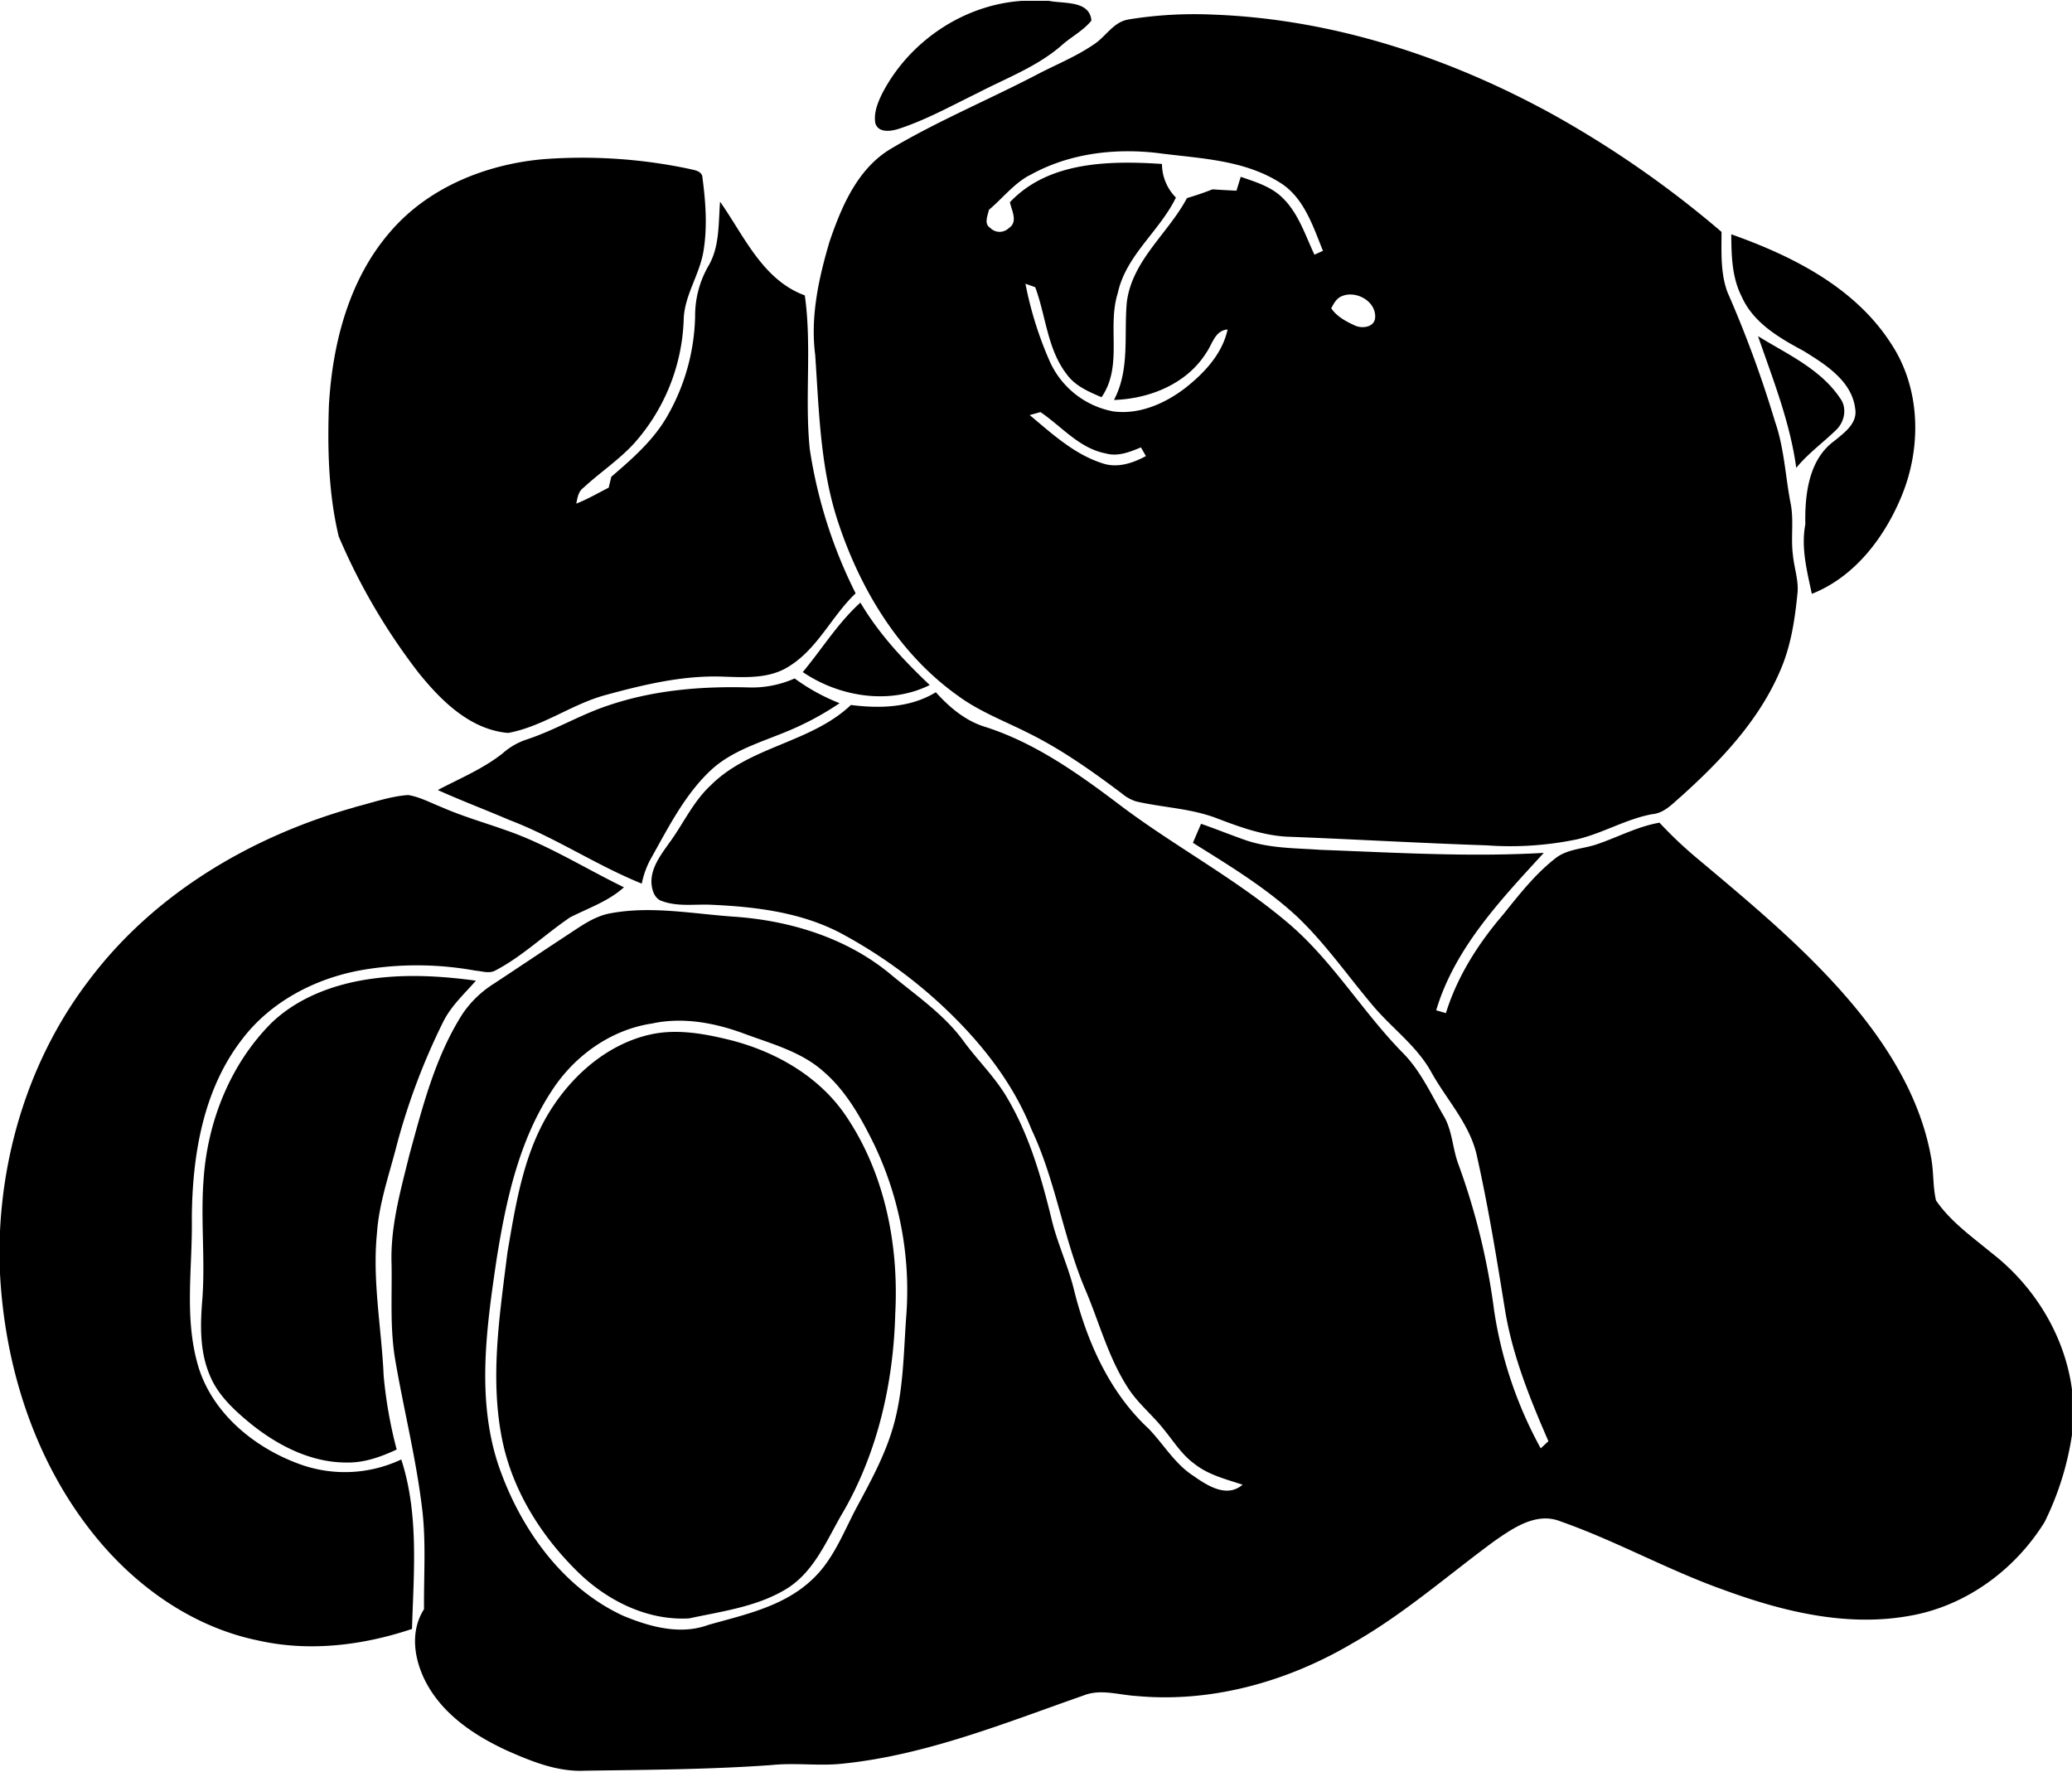 <?xml version="1.0"?>
<svg xmlns="http://www.w3.org/2000/svg" id="Warstwa_1" data-name="Warstwa 1" viewBox="0 0 538 459.58" width="538" height="460"><path d="M302.58,166h6.72c3.82.81,10.63-.19,11.09,5.13-2.14,2.67-5.31,4.23-7.82,6.51-6.37,5.52-14.36,8.45-21.74,12.31-6.76,3.29-13.4,7-20.56,9.32-2,.62-5.21,1.1-6-1.52-.43-2.69.64-5.32,1.8-7.69,7-13.53,21.17-23.12,36.48-24.06m27.3,4.87a106.41,106.41,0,0,1,22.06-1.29c31.07,1.12,61.34,11.08,88.42,26A267.59,267.59,0,0,1,484,226c0,5.23-.31,10.63,1.53,15.63a293.85,293.85,0,0,1,12.34,33.57c2.37,6.76,2.69,14,4,20.95,1,4.53.06,9.18.67,13.76.29,3.2,1.44,6.33,1.21,9.58-.67,7-1.71,14.08-4.57,20.56-5.51,12.85-15.33,23.2-25.58,32.44-2.28,1.94-4.46,4.46-7.66,4.71-6.76,1.27-12.74,4.93-19.41,6.51A84.82,84.82,0,0,1,423,385.28c-17.31-.57-34.6-1.6-51.91-2.25-6.32-.36-12.32-2.55-18.18-4.79-6.69-2.56-13.94-2.76-20.87-4.35a10.75,10.75,0,0,1-3.75-2.08c-7.73-5.8-15.66-11.45-24.36-15.73-6.18-3.12-12.74-5.58-18.34-9.74-15.25-10.89-25.32-27.7-31.07-45.28-4.55-13.91-4.86-28.65-5.85-43.11-1.29-9.95.91-19.94,3.73-29.44,3.12-9.16,7.3-19,16-24.14,12.19-7.23,25.32-12.68,37.87-19.23,5-2.62,10.28-4.71,14.91-7.93,3-2,4.95-5.71,8.75-6.34m-25.58,40.4c-4.14,2.22-7,6-10.57,9-.29,1.47-1.36,3.59.29,4.65a3.43,3.43,0,0,0,4.88.09c2.45-1.61.73-4.52.28-6.71,10-10.64,25.94-10.83,39.48-9.94a12.46,12.46,0,0,0,3.62,8.73c-4.26,8.77-13,15-15.1,24.83-2.8,8.83,1.39,18.9-4.21,27-3.31-1.4-6.81-2.89-9-5.9-5.09-6.54-5.43-15.16-8.22-22.66l-2.54-.9a94.43,94.43,0,0,0,6.24,20,22.63,22.63,0,0,0,16.62,13.16c6.69.86,13.27-2,18.53-6,5-3.92,9.71-8.89,11.1-15.28-3.3.27-3.92,3.75-5.51,6-5.05,8.11-14.72,12-24,12.3,4.22-7.93,2.53-17,3.36-25.55,1.45-10.78,10.74-17.72,15.6-26.87,2.25-.66,4.46-1.41,6.64-2.27q3.1.21,6.21.35l1.11-3.6c3.81,1.32,7.87,2.52,10.82,5.42,4.16,4,5.91,9.7,8.32,14.8l2.21-1c-2.64-6.52-5-14.07-11.43-17.88-9-5.58-19.86-6.08-30.06-7.33-11.74-1.64-24.26-.29-34.69,5.61m81.14,31.35c-1.41.52-2.16,1.92-2.81,3.17,1.46,2.15,3.86,3.43,6.17,4.48,1.94.89,5.23.42,5.24-2.26.11-4.13-5-6.89-8.6-5.39m-81.11,30.89c5.72,4.78,11.46,10.09,18.67,12.45,3.92,1.43,8,.1,11.51-1.8l-1.29-2.26c-2.88,1.2-6,2.47-9.17,1.56-6.86-1.32-11.41-7-16.92-10.72l-2.8.77M138.69,225.56c9.85-11.24,24.62-17.11,39.28-18.43a134.47,134.47,0,0,1,37.91,2.49c1.42.36,3.5.51,3.53,2.42.83,6.29,1.29,12.75.24,19s-5,11.5-5.13,17.85a50.82,50.82,0,0,1-12.71,31.84c-4,4.43-9,7.7-13.31,11.7-1.35.95-1.56,2.64-1.87,4.12,2.92-1.13,5.63-2.73,8.42-4.14.22-.95.45-1.89.68-2.83,5.51-4.73,11.13-9.62,14.71-16.06a54.28,54.28,0,0,0,7.05-25.62,25.76,25.76,0,0,1,3.42-13c3-5.05,2.6-11.1,3.06-16.74,6.24,8.87,11.05,20.32,22,24.33,1.87,13.23-.07,26.65,1.29,39.92a124.78,124.78,0,0,0,11.91,37.44c-6.23,5.91-9.82,14.34-17.29,18.95-5,3.23-11.16,2.87-16.83,2.69-10.52-.45-20.87,2.05-30.95,4.8-8.72,2.39-16.22,8.17-25.17,9.81-9.84-.86-17.36-8.33-23.25-15.63a161.07,161.07,0,0,1-20.73-35.39c-2.67-11.16-2.94-22.76-2.54-34.18.95-16.2,5.31-33,16.32-45.38m347.76,1.09c15.87,5.62,32.13,13.77,41.51,28.37,7.73,11.65,8,27,2.71,39.72-4.45,10.73-12.17,20.9-23.26,25.28-1.26-5.9-2.85-12-1.69-18.06-.15-7.67.83-16.82,7.58-21.68,2.54-2.11,6-4.5,5.37-8.31-.86-7.27-7.8-11.55-13.49-15.07-6.3-3.37-13-7.29-16-14.09-2.54-5-2.66-10.69-2.69-16.16m6.94,26.46c7.55,4.67,16.23,8.5,21.33,16.13,1.91,2.56,1.12,6.26-1.15,8.33-3.39,3.28-7.25,6.06-10.25,9.74-1.6-11.83-6.06-23-9.93-34.2m-248,87.19c5-6,9.1-12.74,14.94-18,4.78,8.1,11.23,15,18,21.4-10.47,5.21-23.52,3.06-33-3.39m-14.38,4a27.34,27.34,0,0,0,12.3-2.32A51.37,51.37,0,0,0,255,348.37a75.14,75.14,0,0,1-13.54,7.28c-6.81,2.86-14.25,4.94-19.81,10.05-6.94,6.48-11.19,15.12-15.79,23.28a22.88,22.88,0,0,0-2.22,6.24c-11.83-4.78-22.49-12-34.43-16.54-6.16-2.64-12.42-5-18.54-7.76,5.71-3,11.73-5.49,16.82-9.5a17.71,17.71,0,0,1,6.32-3.64c7.27-2.4,13.86-6.42,21.13-8.82,11.55-3.93,23.88-5,36-4.69m27,4.57c7.49.94,15.42.75,22.05-3.31,3.61,4,7.84,7.56,13.12,9.09,12.72,4.14,23.72,11.93,34.29,19.91,14.47,11,30.78,19.5,44.61,31.4,11.14,9.64,18.75,22.48,29,33,4.72,4.65,7.46,10.76,10.73,16.41,2.42,3.92,2.37,8.7,4,12.92a177.15,177.15,0,0,1,9.22,37.85,107.33,107.33,0,0,0,12.09,35.74l2-1.86c-4.77-10.94-9.3-22.14-11.26-34-2.14-13.28-4.3-26.58-7.23-39.71-1.69-8.38-7.81-14.74-11.86-22-3.69-6.78-10.07-11.33-15-17.12-6.72-7.9-12.63-16.55-20.23-23.67-8.07-7.4-17.48-13.08-26.72-18.86.69-1.65,1.4-3.29,2.11-4.94,3.77,1.31,7.48,2.81,11.25,4.14,6.32,2.26,13.12,2.15,19.74,2.62,19.31.71,38.64,1.91,58,.79-11.14,12.15-23.11,24.7-27.94,40.87l2.52.74c2.95-9.51,8.36-18,14.79-25.51,4.16-5.16,8.27-10.47,13.52-14.59,3.15-2.6,7.45-2.49,11.15-3.83,5.33-1.83,10.37-4.55,16-5.52a107.76,107.76,0,0,0,10.14,9.56c14.44,12.13,29.08,24.25,41.08,38.89,9.11,11.14,16.71,24,19.28,38.35.74,3.72.44,7.6,1.3,11.28,3.74,5.46,9.26,9.36,14.3,13.53,11.16,8.58,19.15,21.52,21,35.55v11.81a76.75,76.75,0,0,1-7.08,22.57c-7.66,12.42-20.47,21.86-35,24.38-16.41,3-33.1-1.12-48.48-6.77-14.4-5.12-27.81-12.67-42.23-17.73C436,558.32,430,562.46,425,565.94c-12.13,8.92-23.51,18.95-36.65,26.42-16.85,10-36.67,15.63-56.33,13.79-4.55-.27-9.29-1.92-13.73-.11C298,613.13,277.66,621.44,256,623.7c-6.19.71-12.43-.27-18.62.38-16.12,1.16-32.29,1.24-48.44,1.47-7.14.36-13.89-2.39-20.29-5.22-7.77-3.59-15.37-8.5-20-15.91-3.82-6.12-5.67-14.36-1.55-20.81-.09-8.91.6-17.86-.57-26.72-1.58-12.82-4.75-25.37-6.92-38.09-1.39-8.2-.79-16.55-.94-24.82-.34-9.69,2.35-19.1,4.65-28.42,3.44-12.52,6.69-25.39,13.75-36.47a27.4,27.4,0,0,1,8.14-7.87c6.45-4.24,12.84-8.55,19.29-12.78,3.5-2.29,7-4.87,11.26-5.56,10.69-1.93,21.48.24,32.18.95,14.42,1.05,29,5.56,40.25,14.89,6.53,5.45,13.75,10.28,18.85,17.19,3.76,5.2,8.49,9.66,11.67,15.27,5.56,9.51,8.64,20.19,11.25,30.81,1.41,6.16,4.14,11.89,5.73,18,3.29,13.55,9.15,27.1,19.53,36.73,3.93,4.06,6.82,9.19,11.69,12.3,3.61,2.55,8.67,5.78,12.73,2.27-4.3-1.43-8.87-2.53-12.49-5.41-3.31-2.38-5.45-5.91-8-9-2.94-3.74-6.74-6.74-9.3-10.78-5-7.72-7.35-16.69-10.88-25.08-5.87-13.59-7.78-28.55-14.15-42-5-12.57-13.66-23.26-23.48-32.39a126.07,126.07,0,0,0-26.33-18.7c-10.19-5.27-21.82-6.7-33.13-7.21-4.31-.23-8.79.57-12.93-.95-2-.57-2.68-2.88-2.8-4.73-.14-3.9,2.35-7.17,4.49-10.2,3.71-5,6.28-10.87,10.91-15.15,10.16-10.17,26-11,36.38-20.84m-51.6,82.69c-10.8,1.61-20.28,8.47-26.12,17.56-8.56,13.06-11.88,28.66-14.3,43.86-2.6,17.69-5.27,36.27.63,53.62C172.15,562.7,183,578,198.78,585.31c6.89,2.87,14.86,5.09,22.15,2.38,9.24-2.61,19.23-4.7,26.53-11.39,5.73-5.07,8.42-12.39,11.91-19,3.69-6.87,7.5-13.77,9.62-21.32,2.69-9.47,2.62-19.4,3.37-29.14A87.73,87.73,0,0,0,264,463c-3.39-6.91-7.23-13.84-13.12-18.94-5.85-5.26-13.65-7.26-20.84-9.95-7.52-2.76-15.68-4.28-23.63-2.59m-77.29-56.17c4.59-1.14,9.12-2.8,13.86-3.13,3,.48,5.79,2,8.62,3.12,5.51,2.42,11.31,4.07,17,6.1,10.68,3.72,20.28,9.81,30.41,14.73-4.06,3.66-9.25,5.39-14,7.82-6.54,4.43-12.29,10.05-19.32,13.75-1.61.94-3.5.2-5.22.08a84.39,84.39,0,0,0-29.27-.2c-12.14,2.09-23.88,8.15-31.39,18.09-10.11,13.08-12.88,30.16-13,46.28.21,12.38-1.91,25,1.28,37.16,3.26,13,14.64,22.48,26.85,26.85a34.3,34.3,0,0,0,26.25-1.26c4.62,14.19,3.22,29.33,2.79,44-12.78,4.28-26.66,6-39.94,3-16.92-3.46-31.72-13.94-42.45-27.23C46.09,545.37,38.27,520.86,37,496.45v-11c1.11-23.4,8.9-46.61,23.2-65.26,16.87-22.42,42.18-37.31,68.93-44.8M133,420c9.15-1.35,18.44-.82,27.57.42-3,3.43-6.45,6.56-8.5,10.7a171,171,0,0,0-12,31.79c-1.94,7.67-4.67,15.22-5.2,23.17-1.22,12.35,1.21,24.63,1.75,36.95A116.12,116.12,0,0,0,140,542.16c-4.06,1.89-8.39,3.46-12.94,3.37-9.13.05-17.66-4.27-24.66-9.83-4.4-3.59-8.86-7.59-11-13C88.8,516.48,89,509.6,89.55,503c.75-10.3-.48-20.64.31-30.93,1-15,6.9-29.94,17.62-40.67C114.35,424.8,123.7,421.35,133,420m72.35,14.52c6.67-1.64,13.6-.51,20.17,1.05,11.94,2.81,23.46,9.11,30.65,19.26,10.5,15.11,14.26,34,13.28,52.15-.47,17.72-4.48,35.52-13.29,51-4.31,7.17-7.46,15.7-14.89,20.32-7.63,4.68-16.73,5.85-25.33,7.7-11.09.65-21.77-4.84-29.43-12.58-9.15-9.1-16.28-20.55-19-33.25-3.43-16.23-.77-32.89,1.24-49.12,2.21-12.92,4.29-26.47,11.61-37.65,5.8-8.9,14.51-16.36,25-18.89Z" transform="translate(-37 -166)"/></svg>
